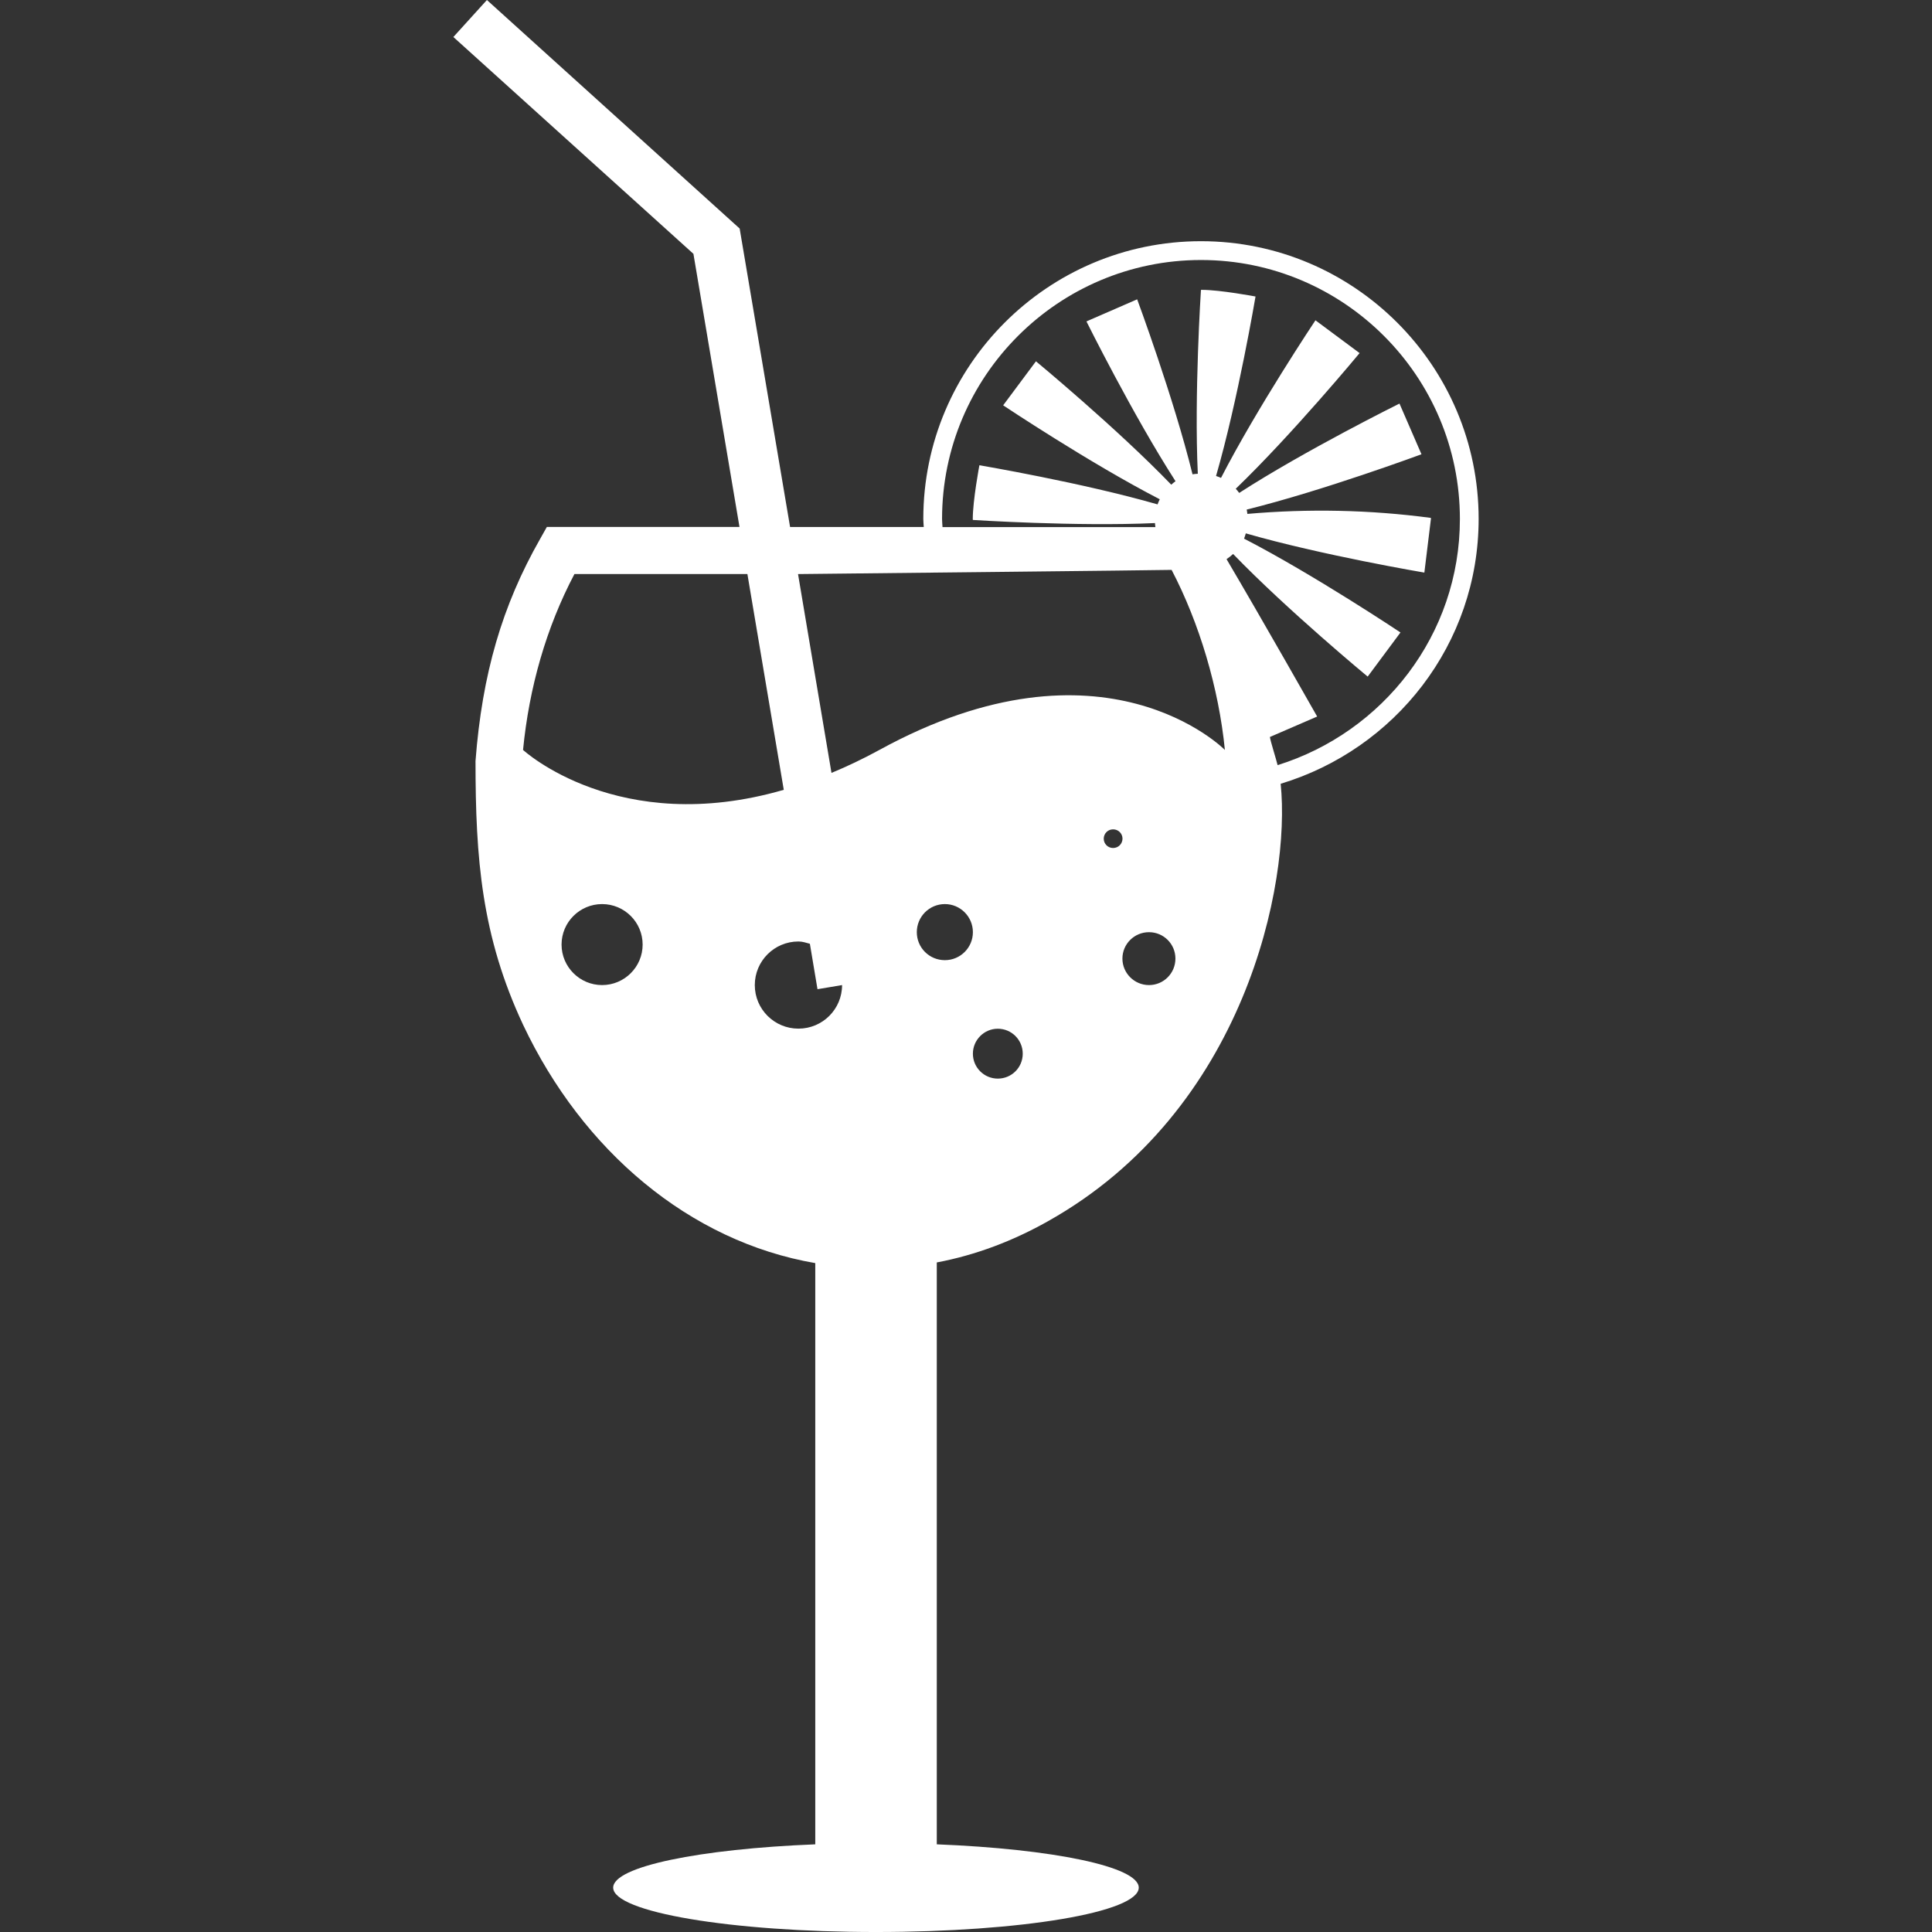 <?xml version="1.0" encoding="iso-8859-1"?>
<!-- Generator: Adobe Illustrator 18.1.1, SVG Export Plug-In . SVG Version: 6.00 Build 0)  -->
<svg version="1.1" id="Capa_1" xmlns="http://www.w3.org/2000/svg" xmlns:xlink="http://www.w3.org/1999/xlink" x="0px" y="0px"
	 viewBox="0 0 64.216 64.216" style="enable-background:new 0 0 64.216 64.216;" xml:space="preserve">
<rect x="0" y="0" width="64.216" height="64.216" fill="#333333" stroke="none"/>
<g>
	<g id="Capa_1_112_">
	</g>
	<path fill="#FFFFFF" d="M49.147,17.246c0-5.088-4.139-9.229-9.229-9.229c-5.092,0-9.229,4.141-9.229,9.229c0,0.092,0.01,0.178,0.015,0.27h-4.443
		l-1.676-9.92L16.184,0l-1.115,1.23l7.979,7.207l1.531,9.078h-6.403l-0.222,0.395c-1.261,2.213-1.927,4.485-2.149,7.385
		c0,3.247,0.201,5.819,1.585,8.774c1.974,4.174,5.522,7.193,9.708,7.914v19.319c-3.848,0.154-6.717,0.738-6.717,1.439
		c0,0.815,3.914,1.475,8.732,1.475c4.829,0,8.737-0.657,8.737-1.475c0-0.701-2.865-1.285-6.713-1.439V41.961
		c1.298-0.244,2.536-0.717,3.685-1.364c6.567-3.676,8.086-11.247,7.745-14.546C46.362,24.906,49.147,21.412,49.147,17.246z
		 M20.012,32.742c-0.741,0-1.347-0.604-1.347-1.346c0-0.744,0.605-1.346,1.347-1.346c0.743,0,1.348,0.602,1.348,1.346
		C21.36,32.139,20.756,32.742,20.012,32.742z M17.385,24.926c0.202-2.074,0.771-4.068,1.708-5.846h5.749l1.209,7.172
		C20.55,27.848,17.385,24.926,17.385,24.926z M26.539,34.19c-0.802,0-1.451-0.647-1.451-1.448c0-0.801,0.649-1.449,1.451-1.449
		c0.135,0,0.256,0.043,0.38,0.076l0.253,1.51l0.817-0.137C27.989,33.543,27.34,34.19,26.539,34.19z M31.406,31.914
		c-0.517,0-0.933-0.414-0.933-0.93s0.416-0.934,0.933-0.934c0.512,0,0.931,0.418,0.931,0.934S31.918,31.914,31.406,31.914z
		 M33.165,35.851c-0.455,0-0.828-0.369-0.828-0.828c0-0.457,0.373-0.83,0.828-0.83c0.461,0,0.829,0.373,0.829,0.83
		S33.626,35.851,33.165,35.851z M36.997,28.186c-0.173,0-0.311-0.139-0.311-0.309c0-0.172,0.138-0.311,0.311-0.311
		c0.176,0,0.313,0.139,0.313,0.311C37.307,28.047,37.173,28.186,36.997,28.186z M38.19,32.742c-0.484,0-0.883-0.393-0.883-0.881
		c0-0.484,0.396-0.877,0.883-0.877s0.879,0.393,0.879,0.877C39.069,32.35,38.676,32.742,38.19,32.742z M29.23,24.926
		c-0.551,0.301-1.076,0.549-1.593,0.764l-1.112-6.609c0,0,12.411-0.131,12.417-0.139c0.921,1.762,1.568,3.93,1.771,5.985
		C40.714,24.926,36.686,20.838,29.23,24.926z M42.465,25.432c-0.049-0.207-0.237-0.791-0.256-0.936l1.571-0.68
		c0,0-1.874-3.305-3.012-5.231c0.078-0.051,0.15-0.109,0.218-0.172c1.811,1.875,4.473,4.076,4.473,4.076l1.09-1.467
		c0,0-2.871-1.917-5.199-3.119c0.024-0.056,0.04-0.116,0.058-0.175c2.519,0.726,5.935,1.304,5.935,1.304l0.218-1.785
		c0,0-0.001-0.021-0.001-0.033c-2.034-0.271-4.077-0.31-6.1-0.133c-0.007-0.048-0.011-0.097-0.022-0.144
		c2.547-0.629,5.809-1.838,5.809-1.838l-0.731-1.685c0,0-3.123,1.547-5.328,2.97c-0.035-0.049-0.074-0.095-0.114-0.139
		c1.883-1.811,4.116-4.509,4.116-4.509l-1.467-1.09c0,0-1.938,2.904-3.139,5.238c-0.053-0.025-0.108-0.044-0.165-0.063
		c0.729-2.521,1.312-5.966,1.312-5.966s-1.172-0.221-1.783-0.221c-0.011,0-0.031,0.002-0.031,0.002s-0.228,3.487-0.104,6.111
		c-0.06,0.004-0.118,0.007-0.176,0.018c-0.627-2.547-1.84-5.816-1.84-5.816l-1.686,0.734c0,0,1.542,3.108,2.961,5.312
		c-0.051,0.034-0.095,0.075-0.142,0.115c-1.813-1.881-4.497-4.101-4.497-4.101l-1.09,1.463c0,0,2.876,1.921,5.205,3.123
		c-0.027,0.055-0.052,0.111-0.073,0.17c-2.517-0.724-5.922-1.301-5.922-1.301s-0.22,1.17-0.22,1.785
		c0,0.012,0.002,0.033,0.002,0.033s3.436,0.224,6.053,0.104c0.003,0.045,0.007,0.089,0.014,0.133h-7.075
		c-0.004-0.092-0.015-0.178-0.015-0.27c0-4.744,3.859-8.607,8.607-8.607c4.746,0,8.605,3.863,8.605,8.607
		C48.525,21.102,45.964,24.34,42.465,25.432z"/>
</g>
<g>
</g>
<g>
</g>
<g>
</g>
<g>
</g>
<g>
</g>
<g>
</g>
<g>
</g>
<g>
</g>
<g>
</g>
<g>
</g>
<g>
</g>
<g>
</g>
<g>
</g>
<g>
</g>
<g>
</g>
</svg>
